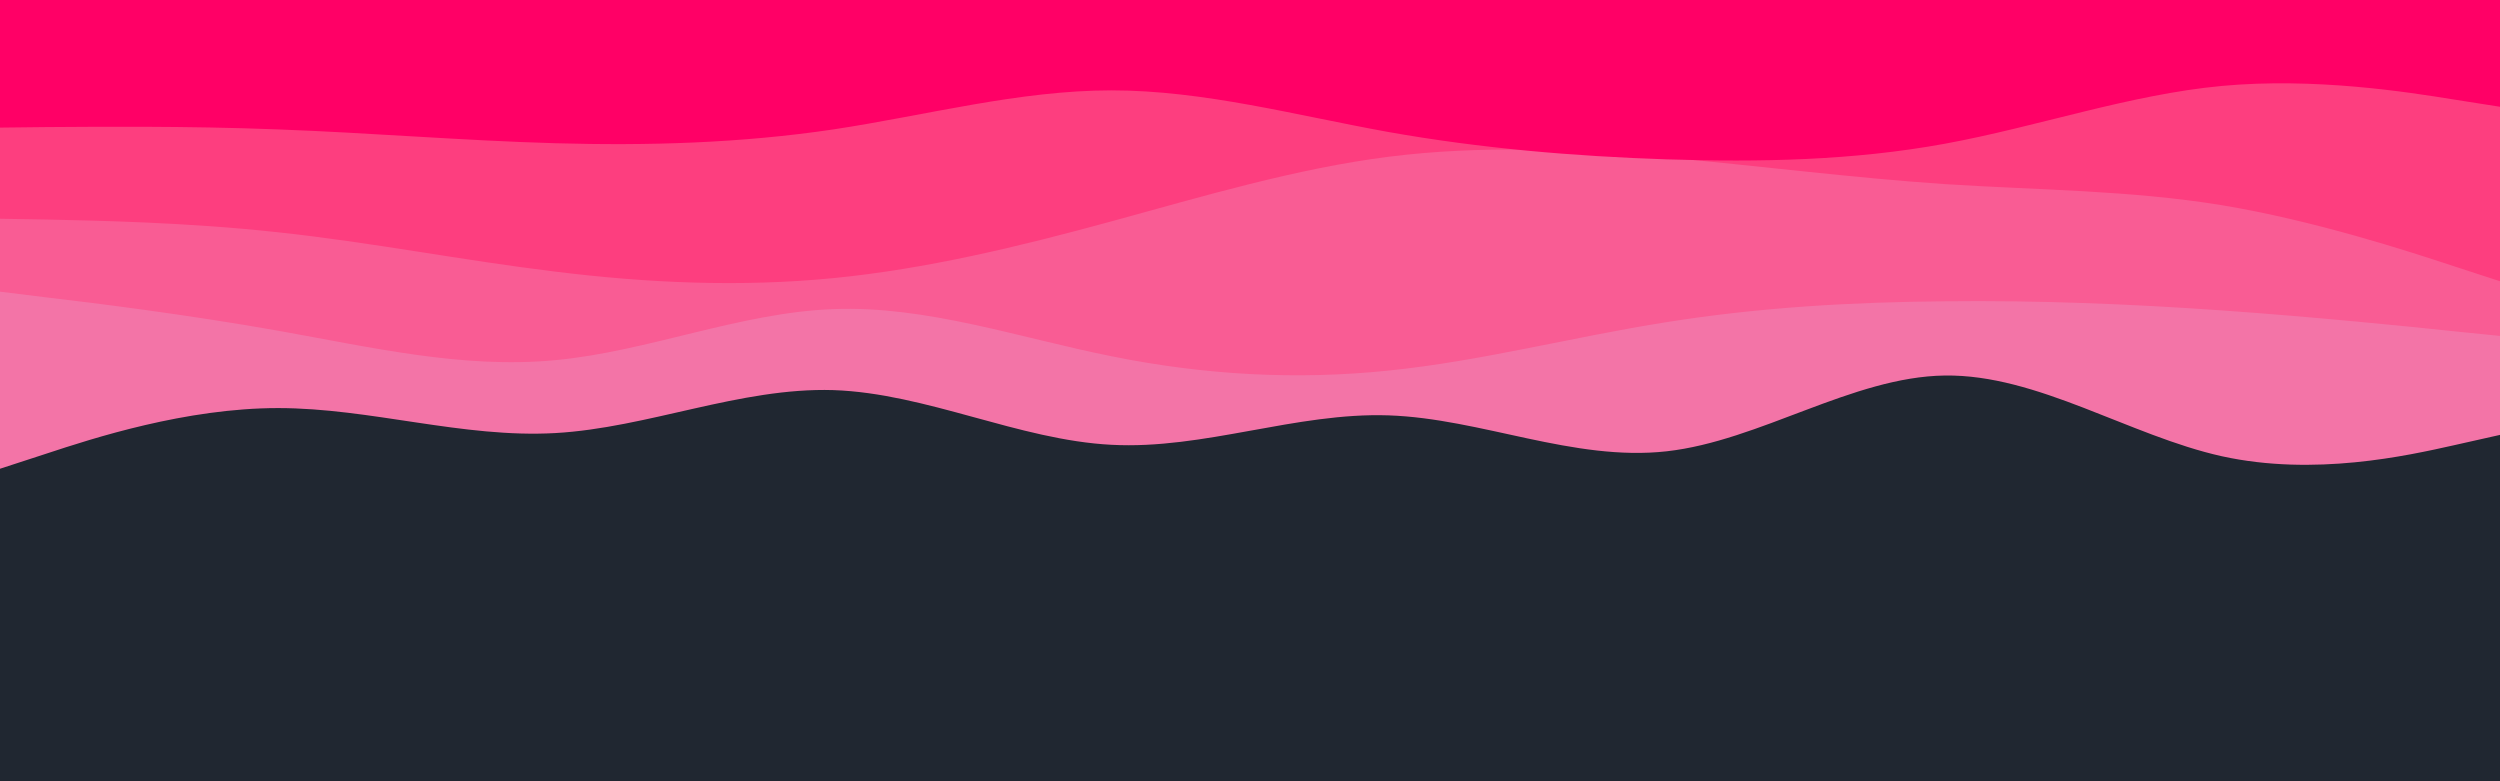 <svg id="visual" viewBox="0 0 960 300" width="960" height="300" xmlns="http://www.w3.org/2000/svg" xmlns:xlink="http://www.w3.org/1999/xlink" version="1.1"><rect x="0" y="0" width="960" height="300" fill="#202731"></rect><path d="M0 180L17.8 174.2C35.7 168.3 71.3 156.7 106.8 156.7C142.3 156.7 177.7 168.3 213.2 166.3C248.7 164.3 284.3 148.7 320 149.8C355.7 151 391.3 169 426.8 170.8C462.3 172.7 497.7 158.3 533.2 159.5C568.7 160.7 604.3 177.3 640 173.3C675.7 169.3 711.3 144.7 746.8 144.2C782.3 143.7 817.7 167.3 853.2 175.2C888.7 183 924.3 175 942.2 171L960 167L960 0L942.2 0C924.3 0 888.7 0 853.2 0C817.7 0 782.3 0 746.8 0C711.3 0 675.7 0 640 0C604.3 0 568.7 0 533.2 0C497.7 0 462.3 0 426.8 0C391.3 0 355.7 0 320 0C284.3 0 248.7 0 213.2 0C177.7 0 142.3 0 106.8 0C71.3 0 35.7 0 17.8 0L0 0Z" fill="#f374a7"></path><path d="M0 112L17.8 114.2C35.7 116.3 71.3 120.7 106.8 127C142.3 133.3 177.7 141.7 213.2 138.3C248.7 135 284.3 120 320 118.7C355.7 117.3 391.3 129.7 426.8 136.8C462.3 144 497.7 146 533.2 142.3C568.7 138.7 604.3 129.3 640 123.7C675.7 118 711.3 116 746.8 115.7C782.3 115.3 817.7 116.7 853.2 119.2C888.7 121.7 924.3 125.3 942.2 127.2L960 129L960 0L942.2 0C924.3 0 888.7 0 853.2 0C817.7 0 782.3 0 746.8 0C711.3 0 675.7 0 640 0C604.3 0 568.7 0 533.2 0C497.7 0 462.3 0 426.8 0C391.3 0 355.7 0 320 0C284.3 0 248.7 0 213.2 0C177.7 0 142.3 0 106.8 0C71.3 0 35.7 0 17.8 0L0 0Z" fill="#f95c94"></path><path d="M0 84L17.8 84.3C35.7 84.7 71.3 85.3 106.8 89.2C142.3 93 177.7 100 213.2 104.3C248.7 108.7 284.3 110.3 320 106.8C355.7 103.3 391.3 94.7 426.8 85C462.3 75.3 497.7 64.7 533.2 60.2C568.7 55.7 604.3 57.3 640 60.5C675.7 63.7 711.3 68.3 746.8 70.7C782.3 73 817.7 73 853.2 78.8C888.7 84.7 924.3 96.3 942.2 102.2L960 108L960 0L942.2 0C924.3 0 888.7 0 853.2 0C817.7 0 782.3 0 746.8 0C711.3 0 675.7 0 640 0C604.3 0 568.7 0 533.2 0C497.7 0 462.3 0 426.8 0C391.3 0 355.7 0 320 0C284.3 0 248.7 0 213.2 0C177.7 0 142.3 0 106.8 0C71.3 0 35.7 0 17.8 0L0 0Z" fill="#fd3e7f"></path><path d="M0 49L17.8 48.8C35.7 48.7 71.3 48.3 106.8 49.7C142.3 51 177.7 54 213.2 55C248.7 56 284.3 55 320 49.7C355.7 44.3 391.3 34.7 426.8 34.7C462.3 34.7 497.7 44.3 533.2 50.7C568.7 57 604.3 60 640 61.2C675.7 62.3 711.3 61.7 746.8 55.2C782.3 48.7 817.7 36.3 853.2 33C888.7 29.7 924.3 35.3 942.2 38.2L960 41L960 0L942.2 0C924.3 0 888.7 0 853.2 0C817.7 0 782.3 0 746.8 0C711.3 0 675.7 0 640 0C604.3 0 568.7 0 533.2 0C497.7 0 462.3 0 426.8 0C391.3 0 355.7 0 320 0C284.3 0 248.7 0 213.2 0C177.7 0 142.3 0 106.8 0C71.3 0 35.7 0 17.8 0L0 0Z" fill="#ff0066"></path></svg>